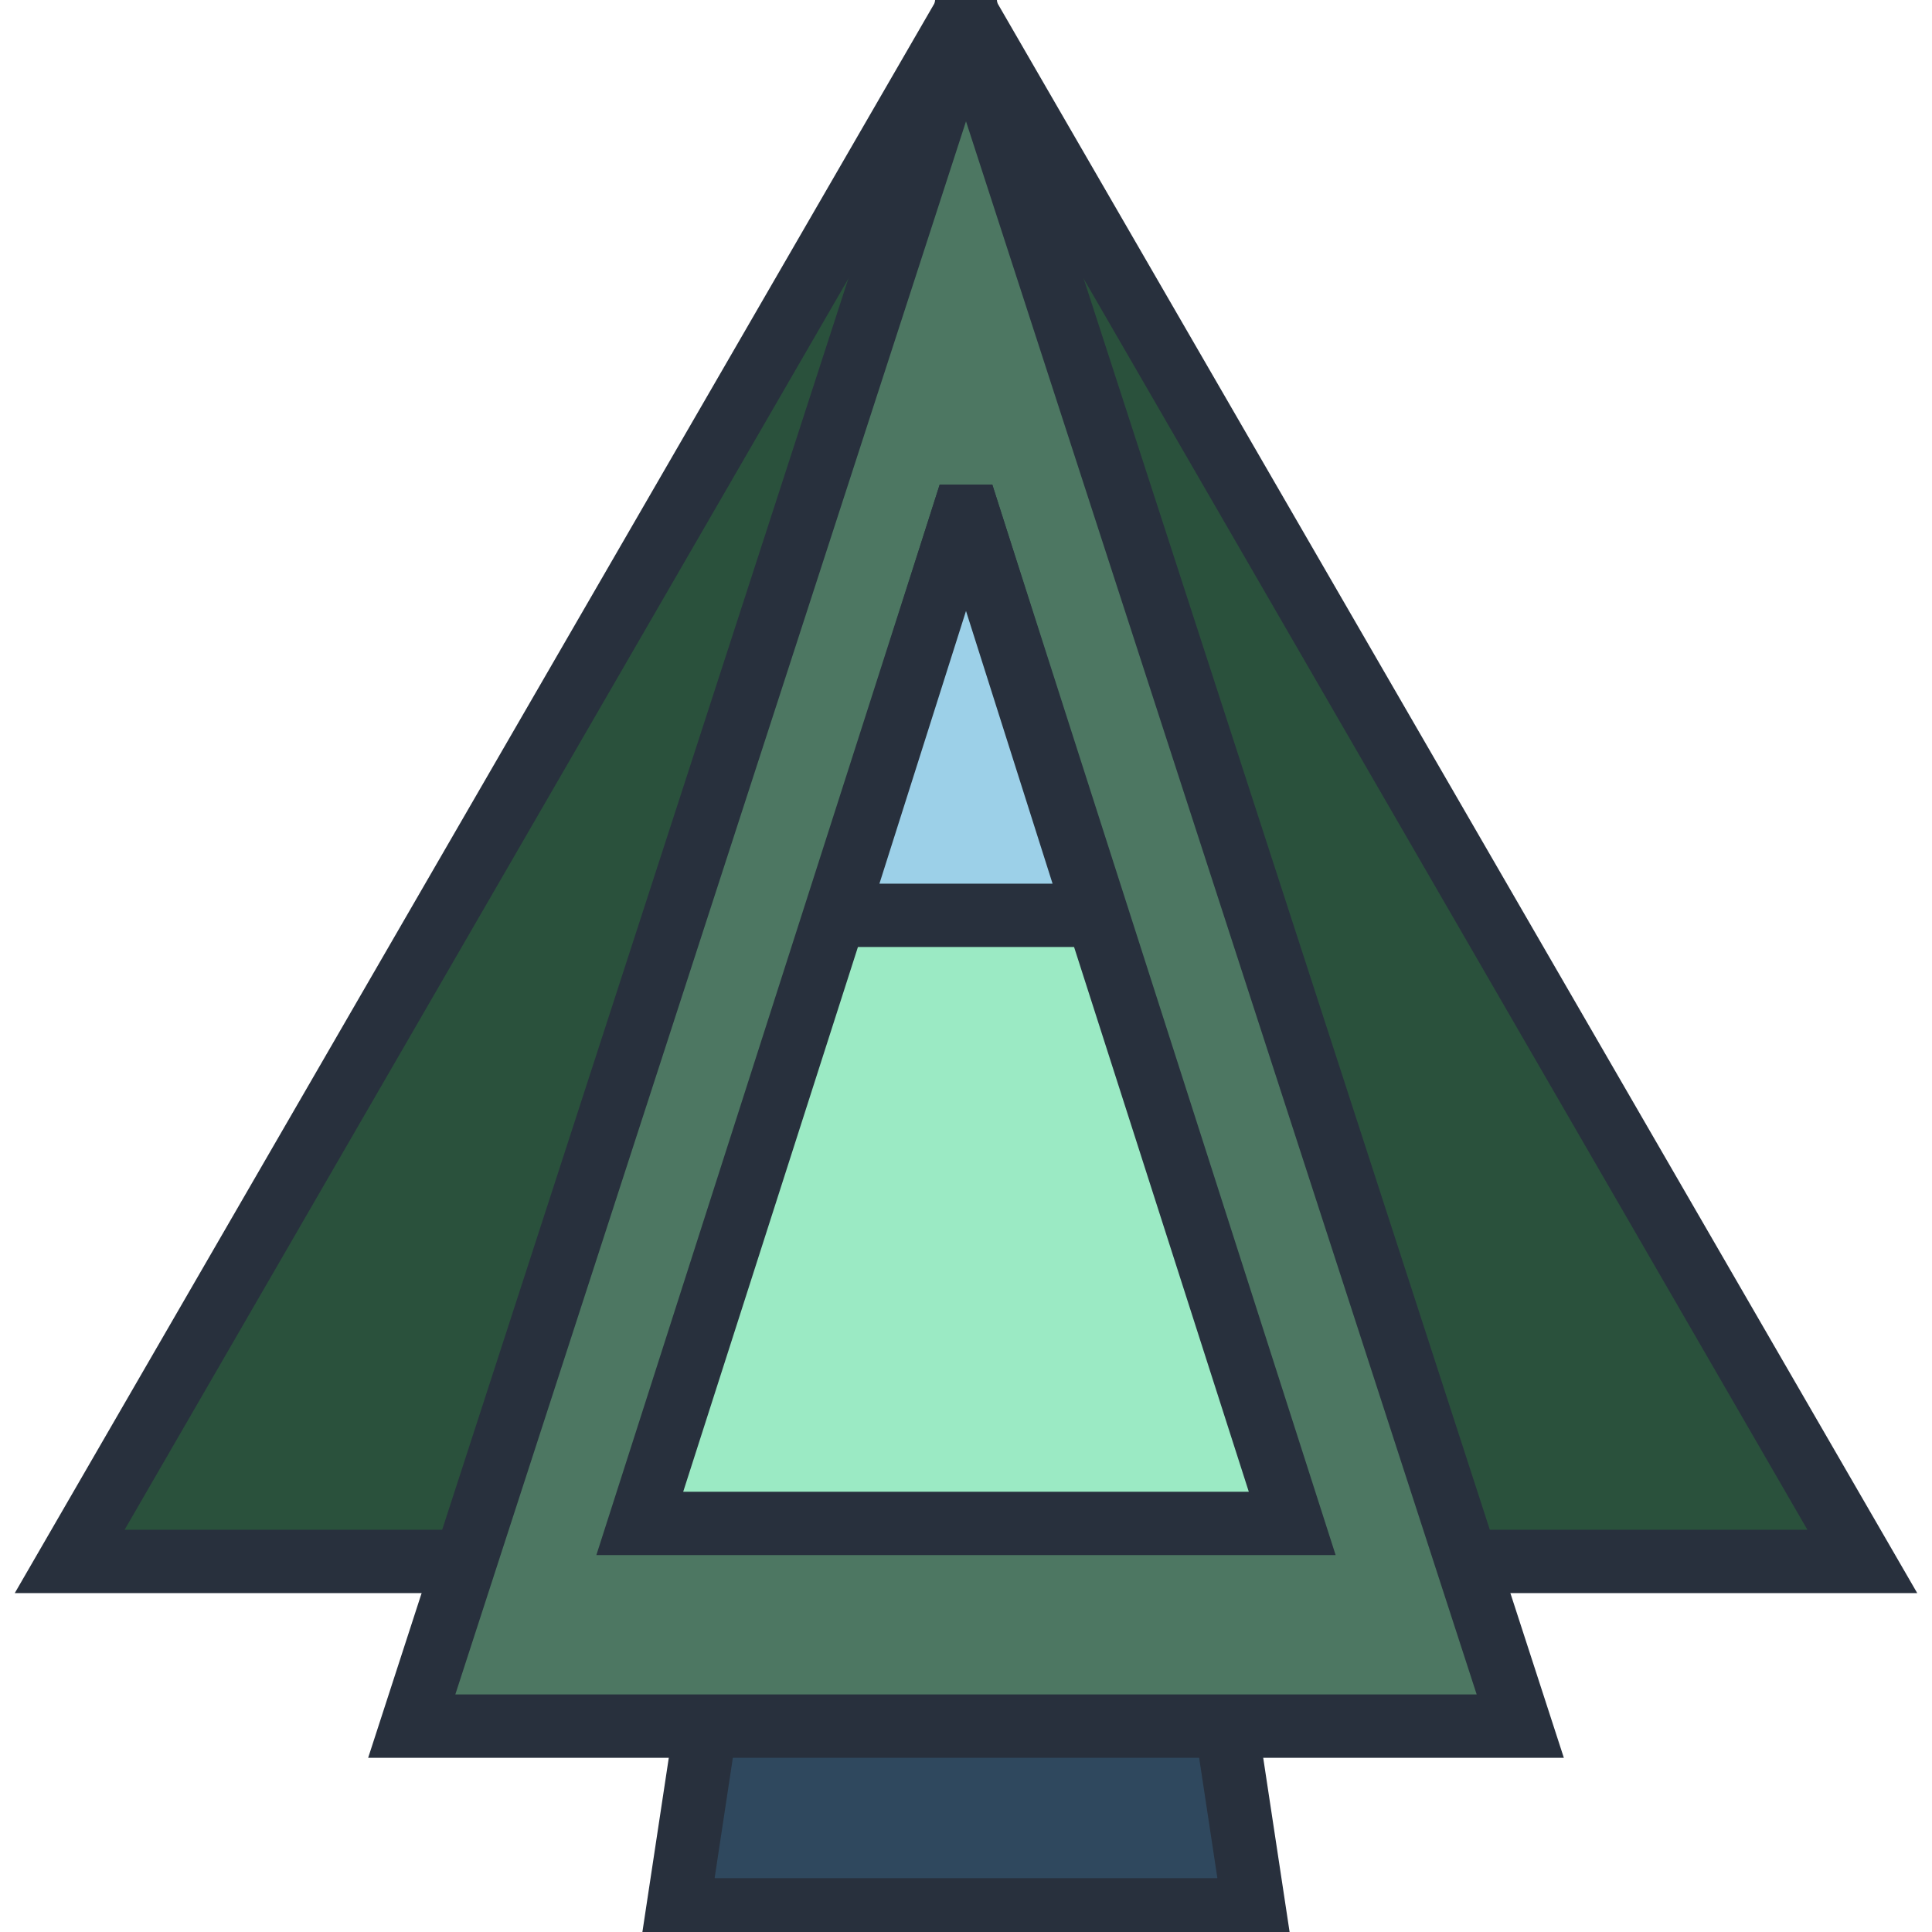 <?xml version="1.0" encoding="utf-8"?>
<!-- Generator: Adobe Illustrator 23.0.1, SVG Export Plug-In . SVG Version: 6.00 Build 0)  -->
<svg version="1.1" id="Layer_1" xmlns="http://www.w3.org/2000/svg" xmlns:xlink="http://www.w3.org/1999/xlink" x="0px" y="0px"
	 viewBox="0 0 30.5 30" width="30" height="30" style="enable-background:new 0 0 30.5 30;" xml:space="preserve">
<style type="text/css">
	.st0{fill:#2F485E;stroke:#28303D;stroke-miterlimit:10;}
	.st1{fill:#AA3D2B;stroke:#512D27;stroke-width:1.054;stroke-miterlimit:10;}
	.st2{fill:#2A513C;stroke:#28303D;stroke-miterlimit:10;}
	.st3{fill:#4D7762;stroke:#28303D;stroke-miterlimit:10;}
	.st4{fill:#9BEAC4;stroke:#28303D;stroke-miterlimit:10;}
	.st5{fill:#9CD0E8;stroke:#28303D;stroke-miterlimit:10;}
</style>
<polygon class="st0" points="19.8,29.9 15.3,0.2 15.2,0.2 10.7,29.9 "/>
<path class="st1" d="M-2.7,35.7"/>
<polygon class="st2" points="29.4,24.4 15.4,0.2 15.1,0.2 1.1,24.4 "/>
<polygon class="st3" points="24,27 15.3,0.2 15.2,0.2 6.5,27 "/>
<polygon class="st4" points="20.4,23.8 15.3,7.9 15.2,7.9 10.1,23.8 "/>
<polygon class="st5" points="17.3,14.2 15.3,7.9 15.2,7.9 13.2,14.2 "/>
</svg>

